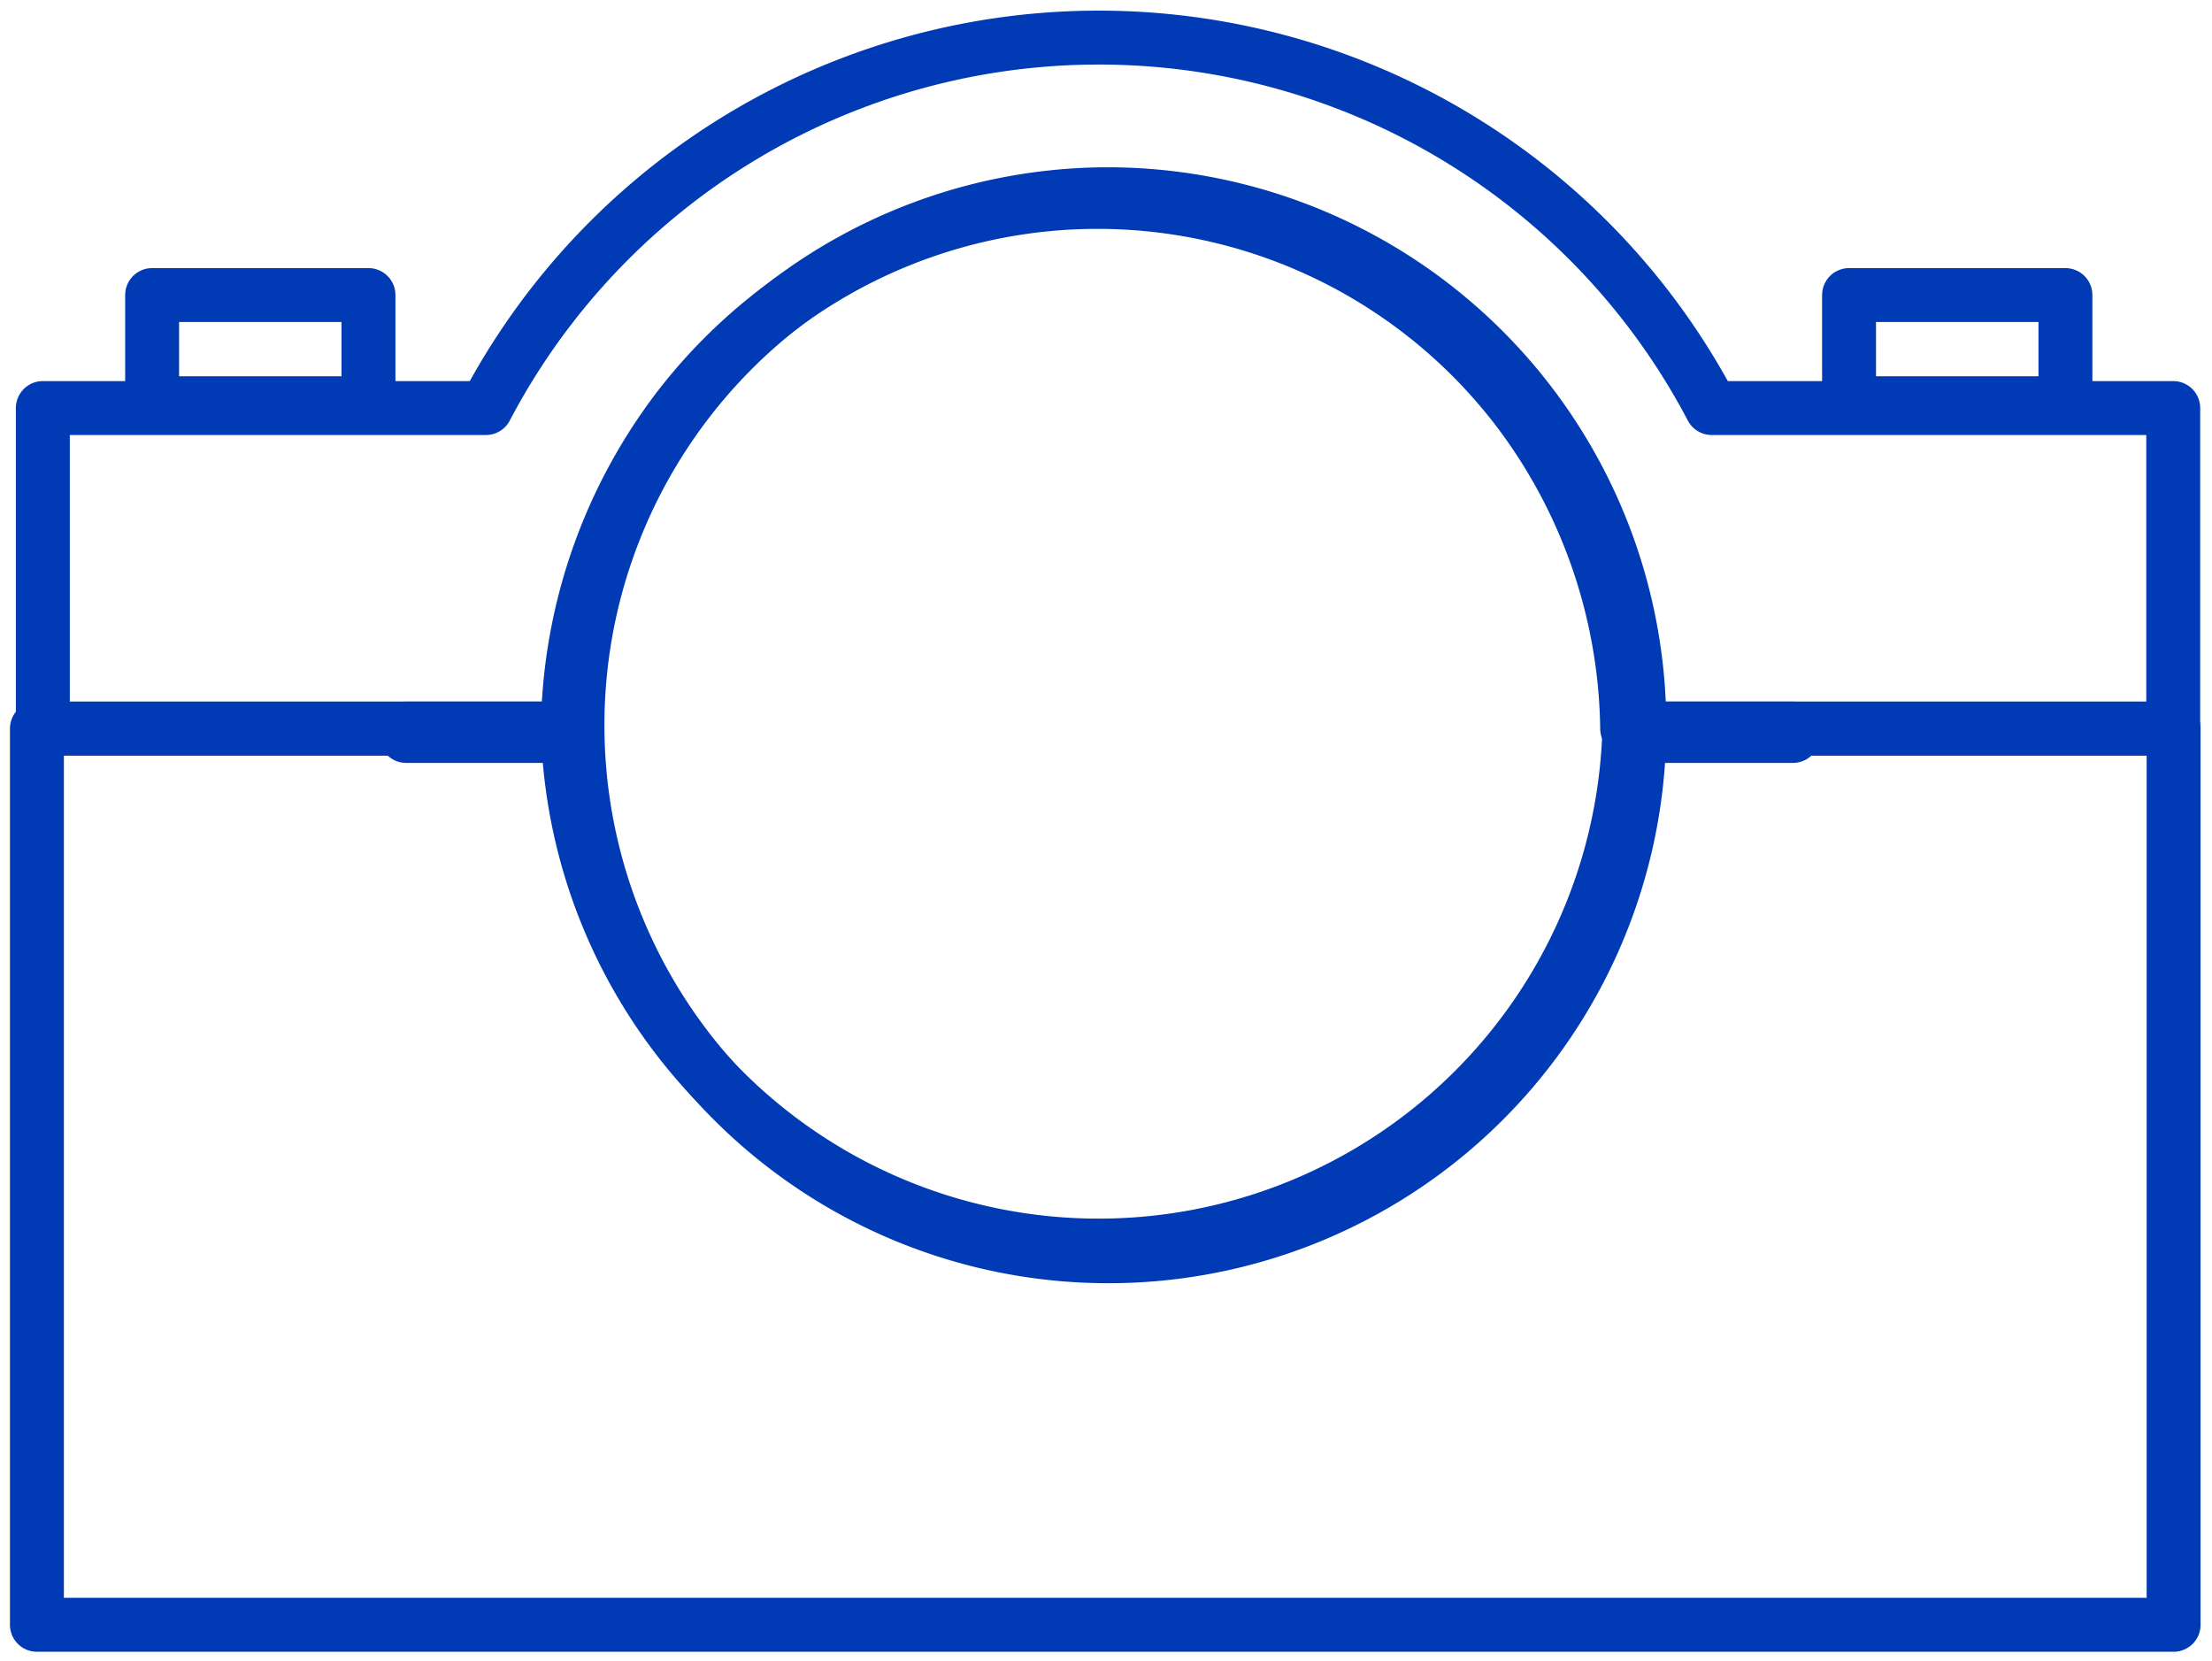 <svg id="Layer_7" data-name="Layer 7" xmlns="http://www.w3.org/2000/svg" xmlns:xlink="http://www.w3.org/1999/xlink" viewBox="0 0 59.91 44.97"><defs><style>.cls-1,.cls-4{fill:none;}.cls-2{isolation:isolate;}.cls-3{clip-path:url(#clip-path);}.cls-4{stroke:#003ab5;stroke-linecap:round;stroke-linejoin:round;stroke-width:1.46px;}</style><clipPath id="clip-path"><rect class="cls-1" x="0.28" y="0.24" width="59.32" height="44.49"/></clipPath></defs><g class="cls-2"><g class="cls-3"><path class="cls-4" d="M44.4,19.73A14.38,14.38,0,1,1,30,5.26,14.41,14.41,0,0,1,44.4,19.73Z"/><path class="cls-4" d="M15.38,19.73H11v.2h4.43Z"/><path class="cls-4" d="M44.13,19.73v.2h4.43v-.2Z"/><path class="cls-4" d="M46.36,11.05a18.75,18.75,0,0,0-33.2,0h-12v8.68H15.38a14.58,14.58,0,0,1,3-8.68,14.32,14.32,0,0,1,22.69,0,14.58,14.58,0,0,1,3,8.68H58.86V11.05Z"/><path class="cls-4" d="M48.56,19.73H44.13a14.38,14.38,0,0,1-28.75,0H1V44H58.87V19.73Z"/><rect class="cls-4" x="50.08" y="7.99" width="5.86" height="2.93"/><rect class="cls-4" x="4.12" y="7.99" width="5.86" height="2.93"/></g></g></svg>